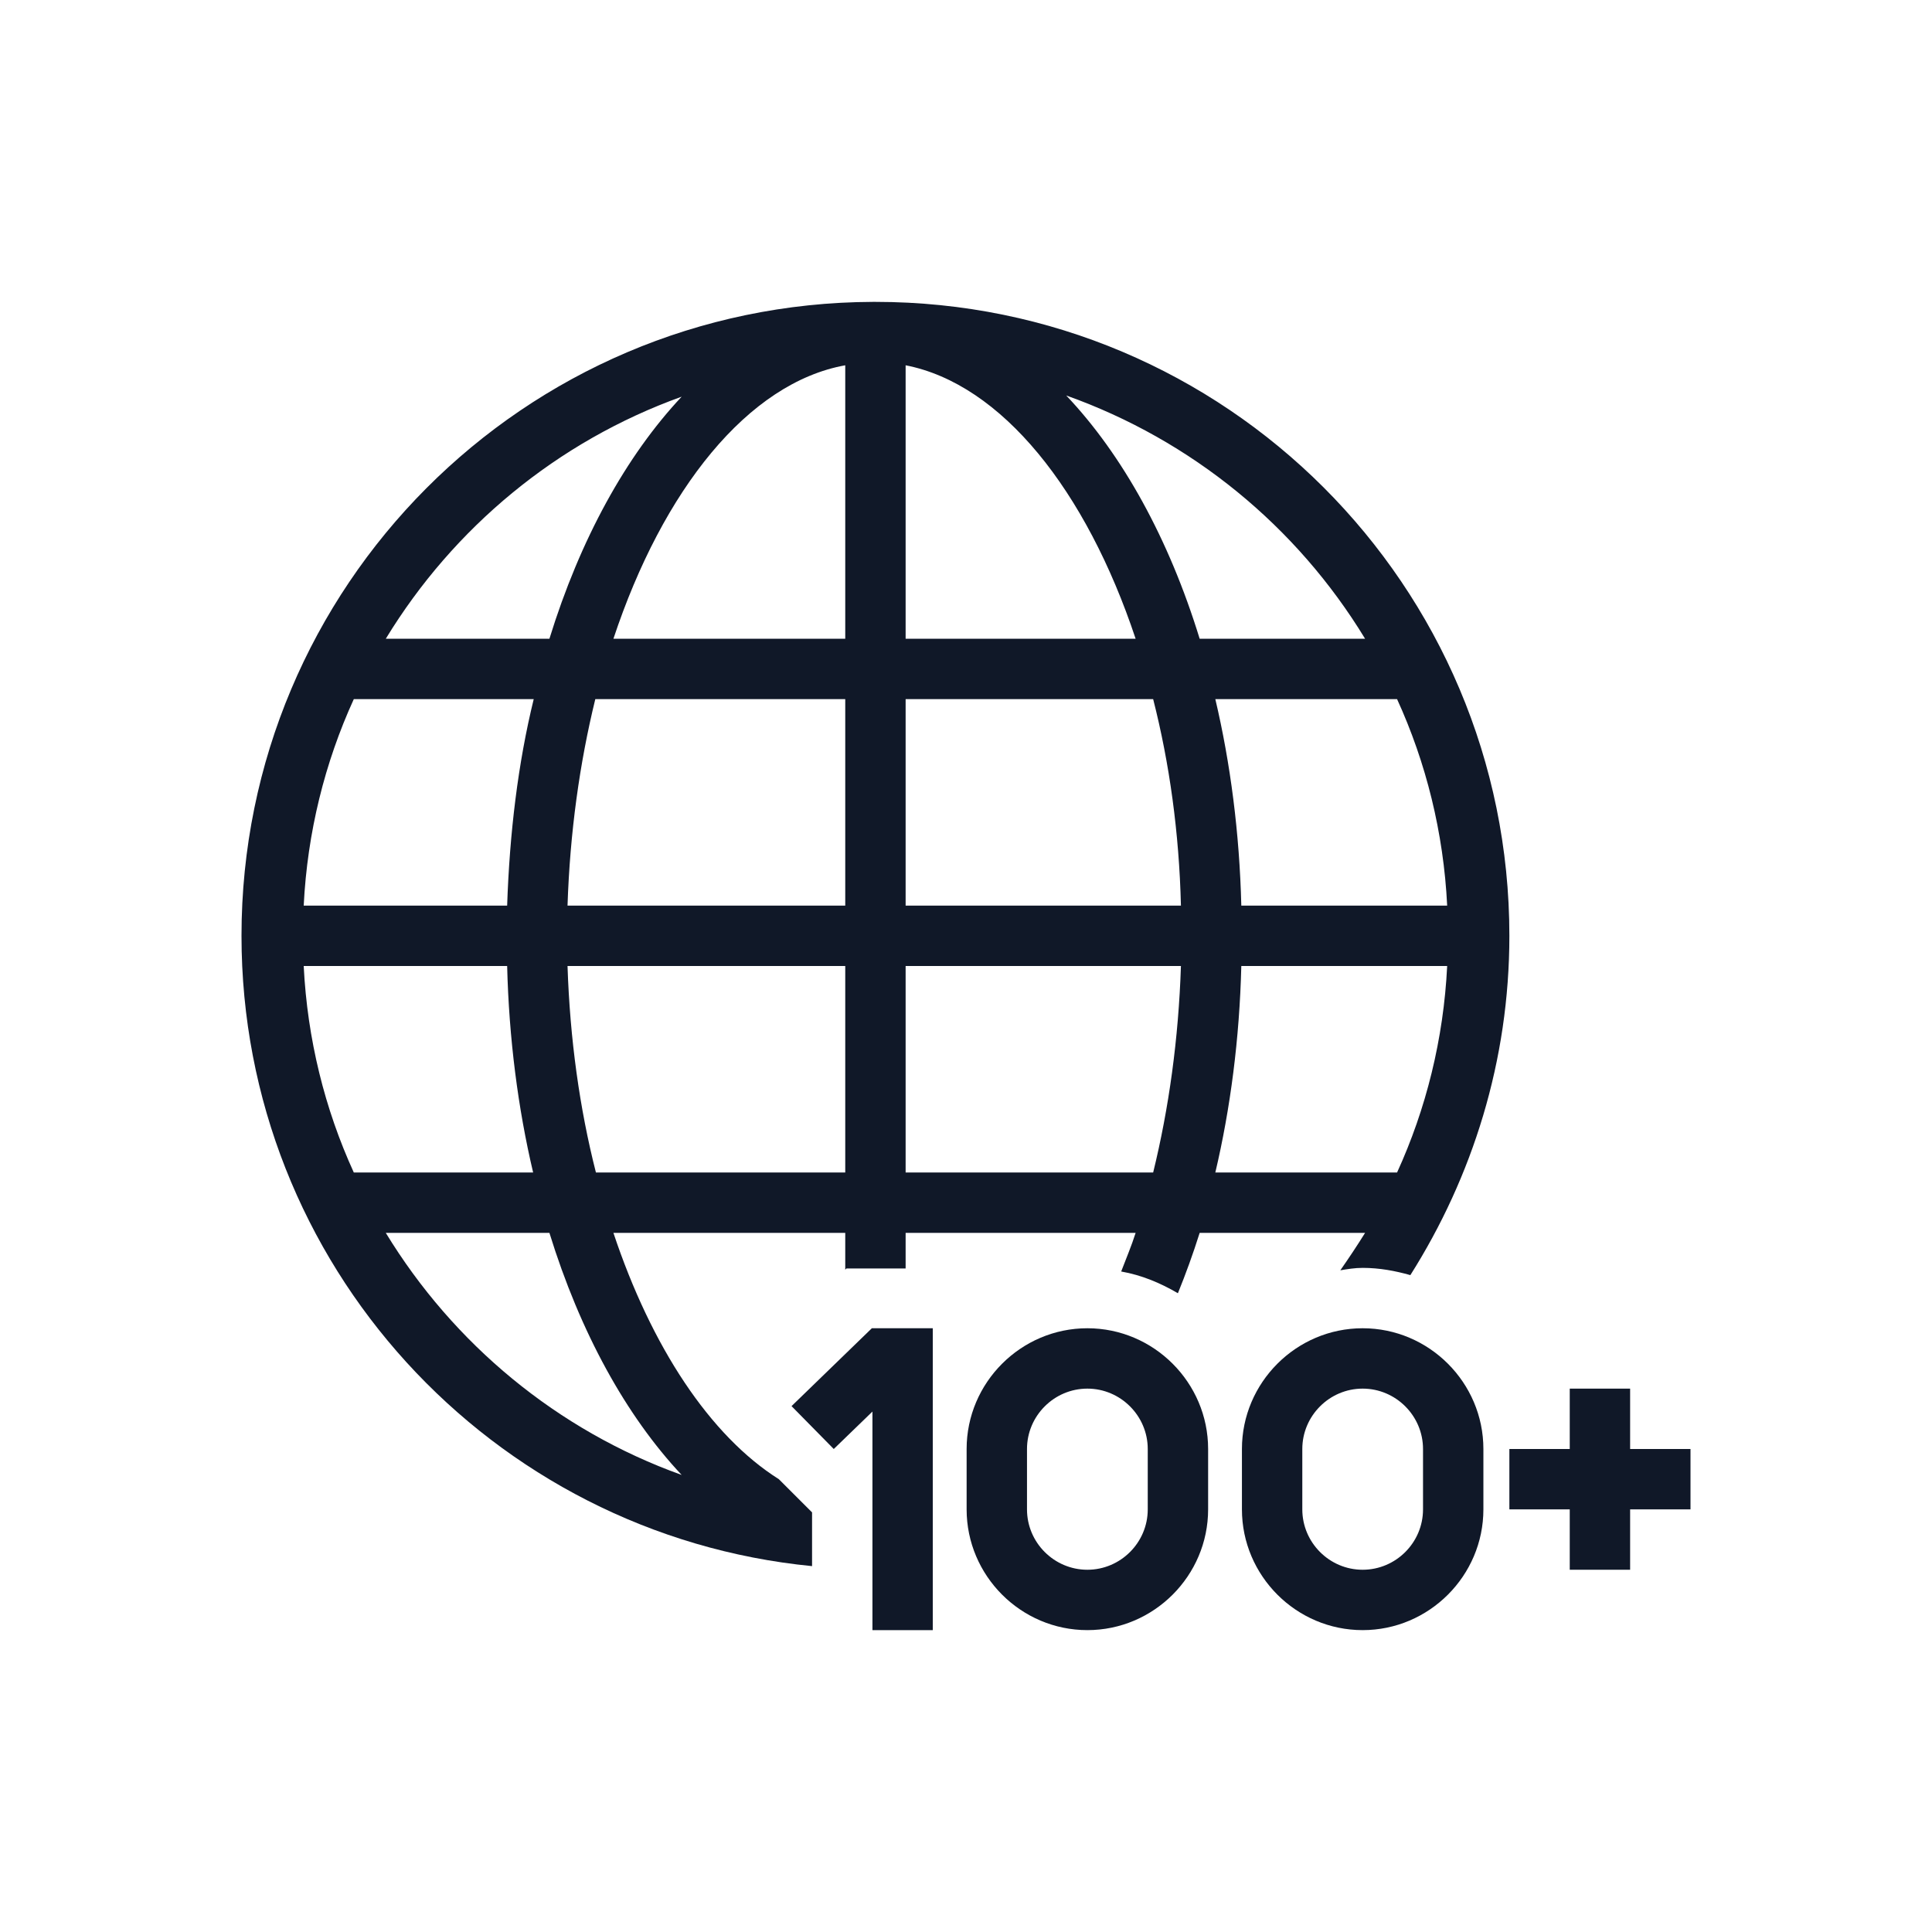 <?xml version="1.0" encoding="UTF-8"?>
<svg width="56px" height="56px" viewBox="0 0 56 56" version="1.1" xmlns="http://www.w3.org/2000/svg" xmlns:xlink="http://www.w3.org/1999/xlink">
    <!-- Generator: Sketch 57.1 (83088) - https://sketch.com -->
    <title>020-B56px</title>
    <desc>Created with Sketch.</desc>
    <g id="020-B56px" stroke="none" stroke-width="1" fill="none" fill-rule="evenodd">
        <g>
            <path d="M23.538,43.837 L22.575,42.875 C20.58,41.615 18.883,39.042 17.78,35.735 L24.5,35.735 L24.5,36.803 L24.535,36.767 L26.25,36.767 L26.25,35.735 L32.917,35.735 C32.795,36.12 32.638,36.487 32.498,36.855 C33.093,36.96 33.635,37.188 34.142,37.485 C34.37,36.925 34.58,36.347 34.773,35.735 L39.568,35.735 C39.34,36.102 39.095,36.47 38.85,36.82 C39.06,36.785 39.27,36.75 39.498,36.75 C39.987,36.75 40.443,36.837 40.88,36.96 C42.682,34.108 43.75,30.747 43.75,27.125 C43.75,16.975 35.525,8.75 25.375,8.75 C25.375,8.75 25.358,8.75 25.358,8.75 C25.358,8.75 25.358,8.75 25.34,8.75 C25.323,8.75 25.323,8.75 25.305,8.75 C15.19,8.785 7,16.992 7,27.125 C7,36.645 14.245,44.485 23.538,45.395 L23.538,43.837 Z M40.495,33.985 L35.227,33.985 C35.665,32.13 35.928,30.1 35.98,28 L41.947,28 C41.843,30.117 41.335,32.148 40.495,33.985 Z M41.947,26.25 L35.98,26.25 C35.928,24.15 35.665,22.12 35.227,20.265 L40.495,20.265 C41.335,22.102 41.843,24.133 41.947,26.25 Z M39.568,18.515 L34.773,18.515 C33.88,15.61 32.532,13.178 30.905,11.463 C34.545,12.758 37.59,15.26 39.568,18.515 Z M26.25,10.588 C29.032,11.13 31.483,14.21 32.917,18.515 L26.25,18.515 L26.25,10.588 Z M26.25,20.265 L33.425,20.265 C33.898,22.12 34.178,24.133 34.23,26.25 L26.25,26.25 L26.25,20.265 Z M26.25,28 L34.23,28 C34.16,30.117 33.88,32.13 33.425,33.985 L26.25,33.985 L26.25,28 Z M24.5,33.985 L17.273,33.985 C16.8,32.13 16.52,30.117 16.45,28 L24.5,28 L24.5,33.985 Z M24.5,26.25 L16.45,26.25 C16.52,24.133 16.8,22.12 17.255,20.265 L24.5,20.265 L24.5,26.25 Z M24.5,10.588 L24.5,18.515 L17.78,18.515 C19.215,14.193 21.683,11.095 24.5,10.588 Z M19.758,11.498 C18.148,13.213 16.817,15.627 15.925,18.515 L11.182,18.515 C13.143,15.295 16.152,12.793 19.758,11.498 Z M10.255,20.265 L15.47,20.265 C15.015,22.12 14.77,24.15 14.7,26.25 L8.803,26.25 C8.908,24.133 9.415,22.102 10.255,20.265 Z M8.803,28 L14.7,28 C14.752,30.1 15.015,32.13 15.453,33.985 L10.255,33.985 C9.415,32.148 8.908,30.117 8.803,28 Z M11.182,35.735 L15.925,35.735 C16.817,38.623 18.148,41.038 19.758,42.752 C16.152,41.458 13.143,38.955 11.182,35.735 Z" id="Shape" fill="#101828" fill-rule="nonzero"></path>
            <g id="Group" transform="translate(22.75, 38.5)" fill="#101828" fill-rule="nonzero">
                <path d="M8.768,0 C6.843,0 5.268,1.575 5.268,3.5 L5.268,5.25 C5.268,7.175 6.843,8.75 8.768,8.75 C10.693,8.75 12.268,7.175 12.268,5.25 L12.268,3.5 C12.268,1.575 10.693,0 8.768,0 Z M10.518,5.25 C10.518,6.213 9.73,7 8.768,7 C7.805,7 7.018,6.213 7.018,5.25 L7.018,3.5 C7.018,2.538 7.805,1.75 8.768,1.75 C9.73,1.75 10.518,2.538 10.518,3.5 L10.518,5.25 Z" id="Shape"></path>
                <path d="M16.747,0 C14.822,0 13.248,1.575 13.248,3.5 L13.248,5.25 C13.248,7.175 14.822,8.75 16.747,8.75 C18.672,8.75 20.247,7.175 20.247,5.25 L20.247,3.5 C20.247,1.575 18.672,0 16.747,0 Z M18.497,5.25 C18.497,6.213 17.71,7 16.747,7 C15.785,7 14.998,6.213 14.998,5.25 L14.998,3.5 C14.998,2.538 15.785,1.75 16.747,1.75 C17.71,1.75 18.497,2.538 18.497,3.5 L18.497,5.25 Z" id="Shape"></path>
                <polygon id="Path" points="24.5 3.5 24.5 1.75 22.75 1.75 22.75 3.5 21 3.5 21 5.25 22.75 5.25 22.75 7 24.5 7 24.5 5.25 26.25 5.25 26.25 3.5"></polygon>
                <polygon id="Path" points="2.538 0 2.52 0 2.485 0.035 0.193 2.257 1.417 3.5 2.538 2.415 2.538 8.75 4.287 8.75 4.287 0 3.325 0"></polygon>
            </g>
            <rect id="Rectangle" x="0" y="0" width="56" height="56"></rect>
        </g>
    </g>
</svg>